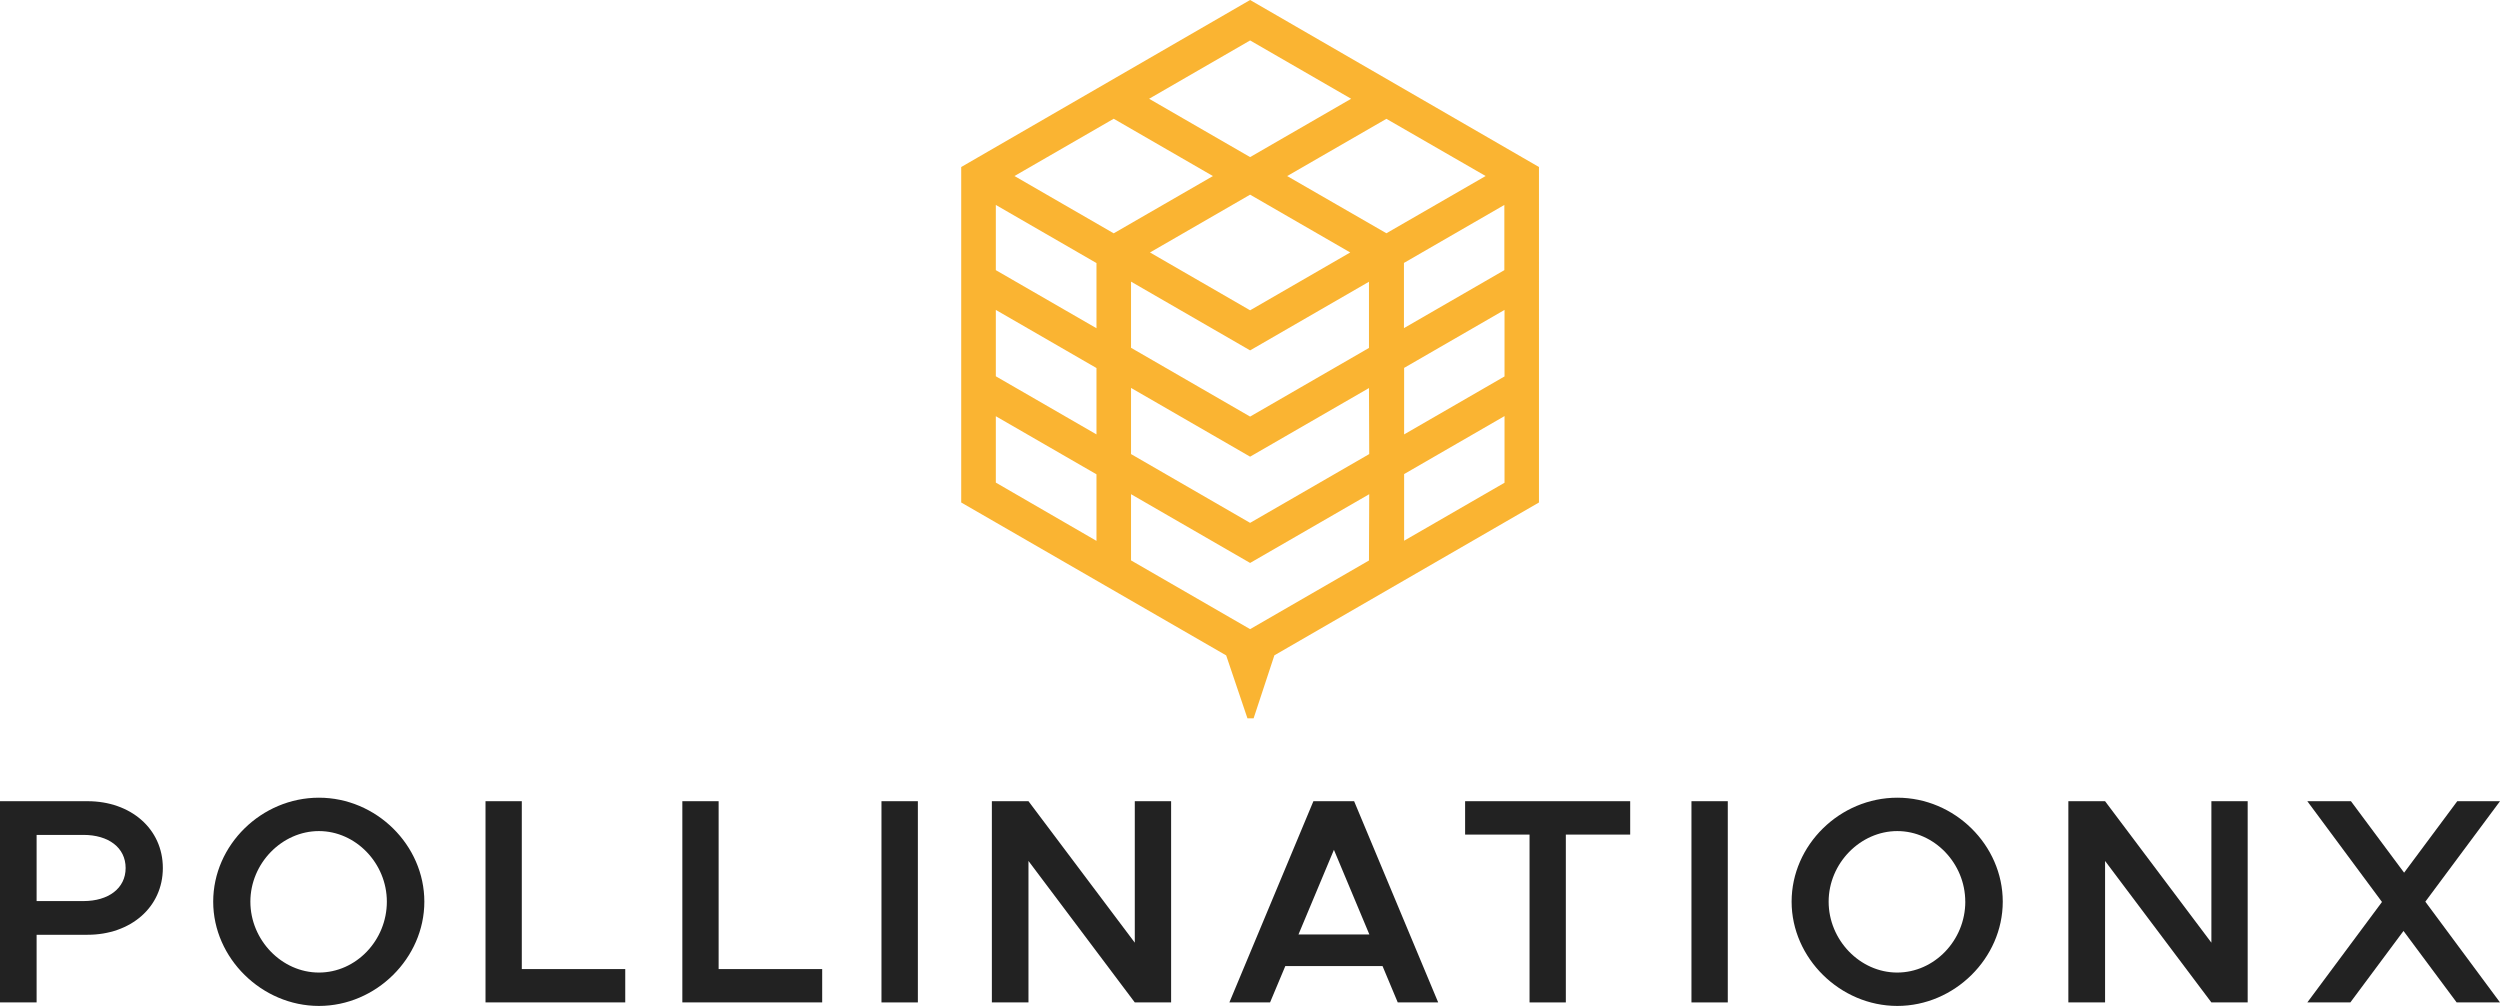 <svg xmlns="http://www.w3.org/2000/svg" viewBox="0 0 705.44 283.85"><defs><style>.cls-1{fill:#222;}.cls-2{fill:#fab432;}</style></defs><g id="Layer_2" data-name="Layer 2"><g id="Layer_1-2" data-name="Layer 1"><path class="cls-1" d="M0,226.08H24.71c12.15,0,21.24,7.77,21.24,18.85s-9.09,18.84-21.24,18.84H10.33v19.09H0Zm23.55,28.18c7,0,11.9-3.55,11.9-9.33s-4.87-9.34-11.9-9.34H10.33v18.67Z"/><path class="cls-1" d="M60.16,254.43c0-16,13.63-29.34,29.83-29.34s29.75,13.39,29.75,29.34S106.11,283.85,90,283.85,60.16,270.38,60.16,254.43Zm49,0c0-10.83-8.76-19.92-19.17-19.92s-19.34,9.09-19.34,19.92,8.85,20,19.34,20S109.16,265.34,109.16,254.43Z"/><path class="cls-1" d="M176.43,273.44v9.42H137V226.08h10.24v47.36Z"/><path class="cls-1" d="M232,273.44v9.42H192.54V226.08h10.24v47.36Z"/><path class="cls-1" d="M248.73,226.08H259v56.78H248.73Z"/><path class="cls-1" d="M279.88,226.08h10.33l30,39.92V226.08h10.25v56.78H320.21l-30-39.92v39.92H279.88Z"/><path class="cls-1" d="M390.12,272.61H362.68l-4.3,10.25H346.9l23.71-56.78H382.1l23.72,56.78H394.41Zm-3.72-8.93-10-23.88-10,23.88Z"/><path class="cls-1" d="M431.6,235.5H413.42v-9.42H460v9.42H441.84v47.36H431.6Z"/><path class="cls-1" d="M477.29,226.08h10.25v56.78H477.29Z"/><path class="cls-1" d="M505.55,254.43c0-16,13.63-29.34,29.83-29.34s29.75,13.39,29.75,29.34-13.63,29.42-29.75,29.42S505.55,270.38,505.55,254.43Zm49,0c0-10.83-8.76-19.92-19.18-19.92S516,243.6,516,254.43s8.85,20,19.34,20S554.56,265.34,554.56,254.43Z"/><path class="cls-1" d="M583.64,226.08H594L624,266V226.08h10.24v56.78H624l-30-39.92v39.92H583.64Z"/><path class="cls-1" d="M684.37,254.43l21.07,28.43H693.21l-15-20.17-15,20.17H651.07l21.07-28.35-21.07-28.43h12.31l15,20.17,15-20.17h12.06Z"/><path class="cls-2" d="M352.75,0,271.23,47.13v94.66L346,184.94l6,17.75h1.74l5.86-17.77,74.66-43.13V47.13Zm33.54,158.16-33.54,19.37-33.6-19.4V139.45l33.6,19.4,33.61-19.4Zm-33.54-10.62-33.6-19.41V109.46l33.6,19.4,33.54-19.36.07,18.63Zm33.54-49.36-33.54,19.37-33.6-19.41V79.47l33.6,19.4L386.29,79.5ZM352.75,87.56,324.5,71.24l28.25-16.31L381,71.24ZM342.26,49.68l-28,16.16-28-16.17,28-16.16Zm48.95,16.14-28-16.14,28-16.15,28,16.14Zm-9.95-37.95L352.75,44.33l-28.5-16.46,28.5-16.46ZM281,57.83l28.4,16.4V92.62L281,76.23Zm0,29.62,28.4,16.4v18.73L281,106.18Zm0,30,28.4,16.39v18.78L281,136.18Zm143.54,18.77-28.33,16.36V133.77l28.33-16.36Zm0-30-28.33,16.36V103.81l28.33-16.36ZM396.16,92.59V74.19l28.33-16.36v18.4Z"/></g></g></svg>